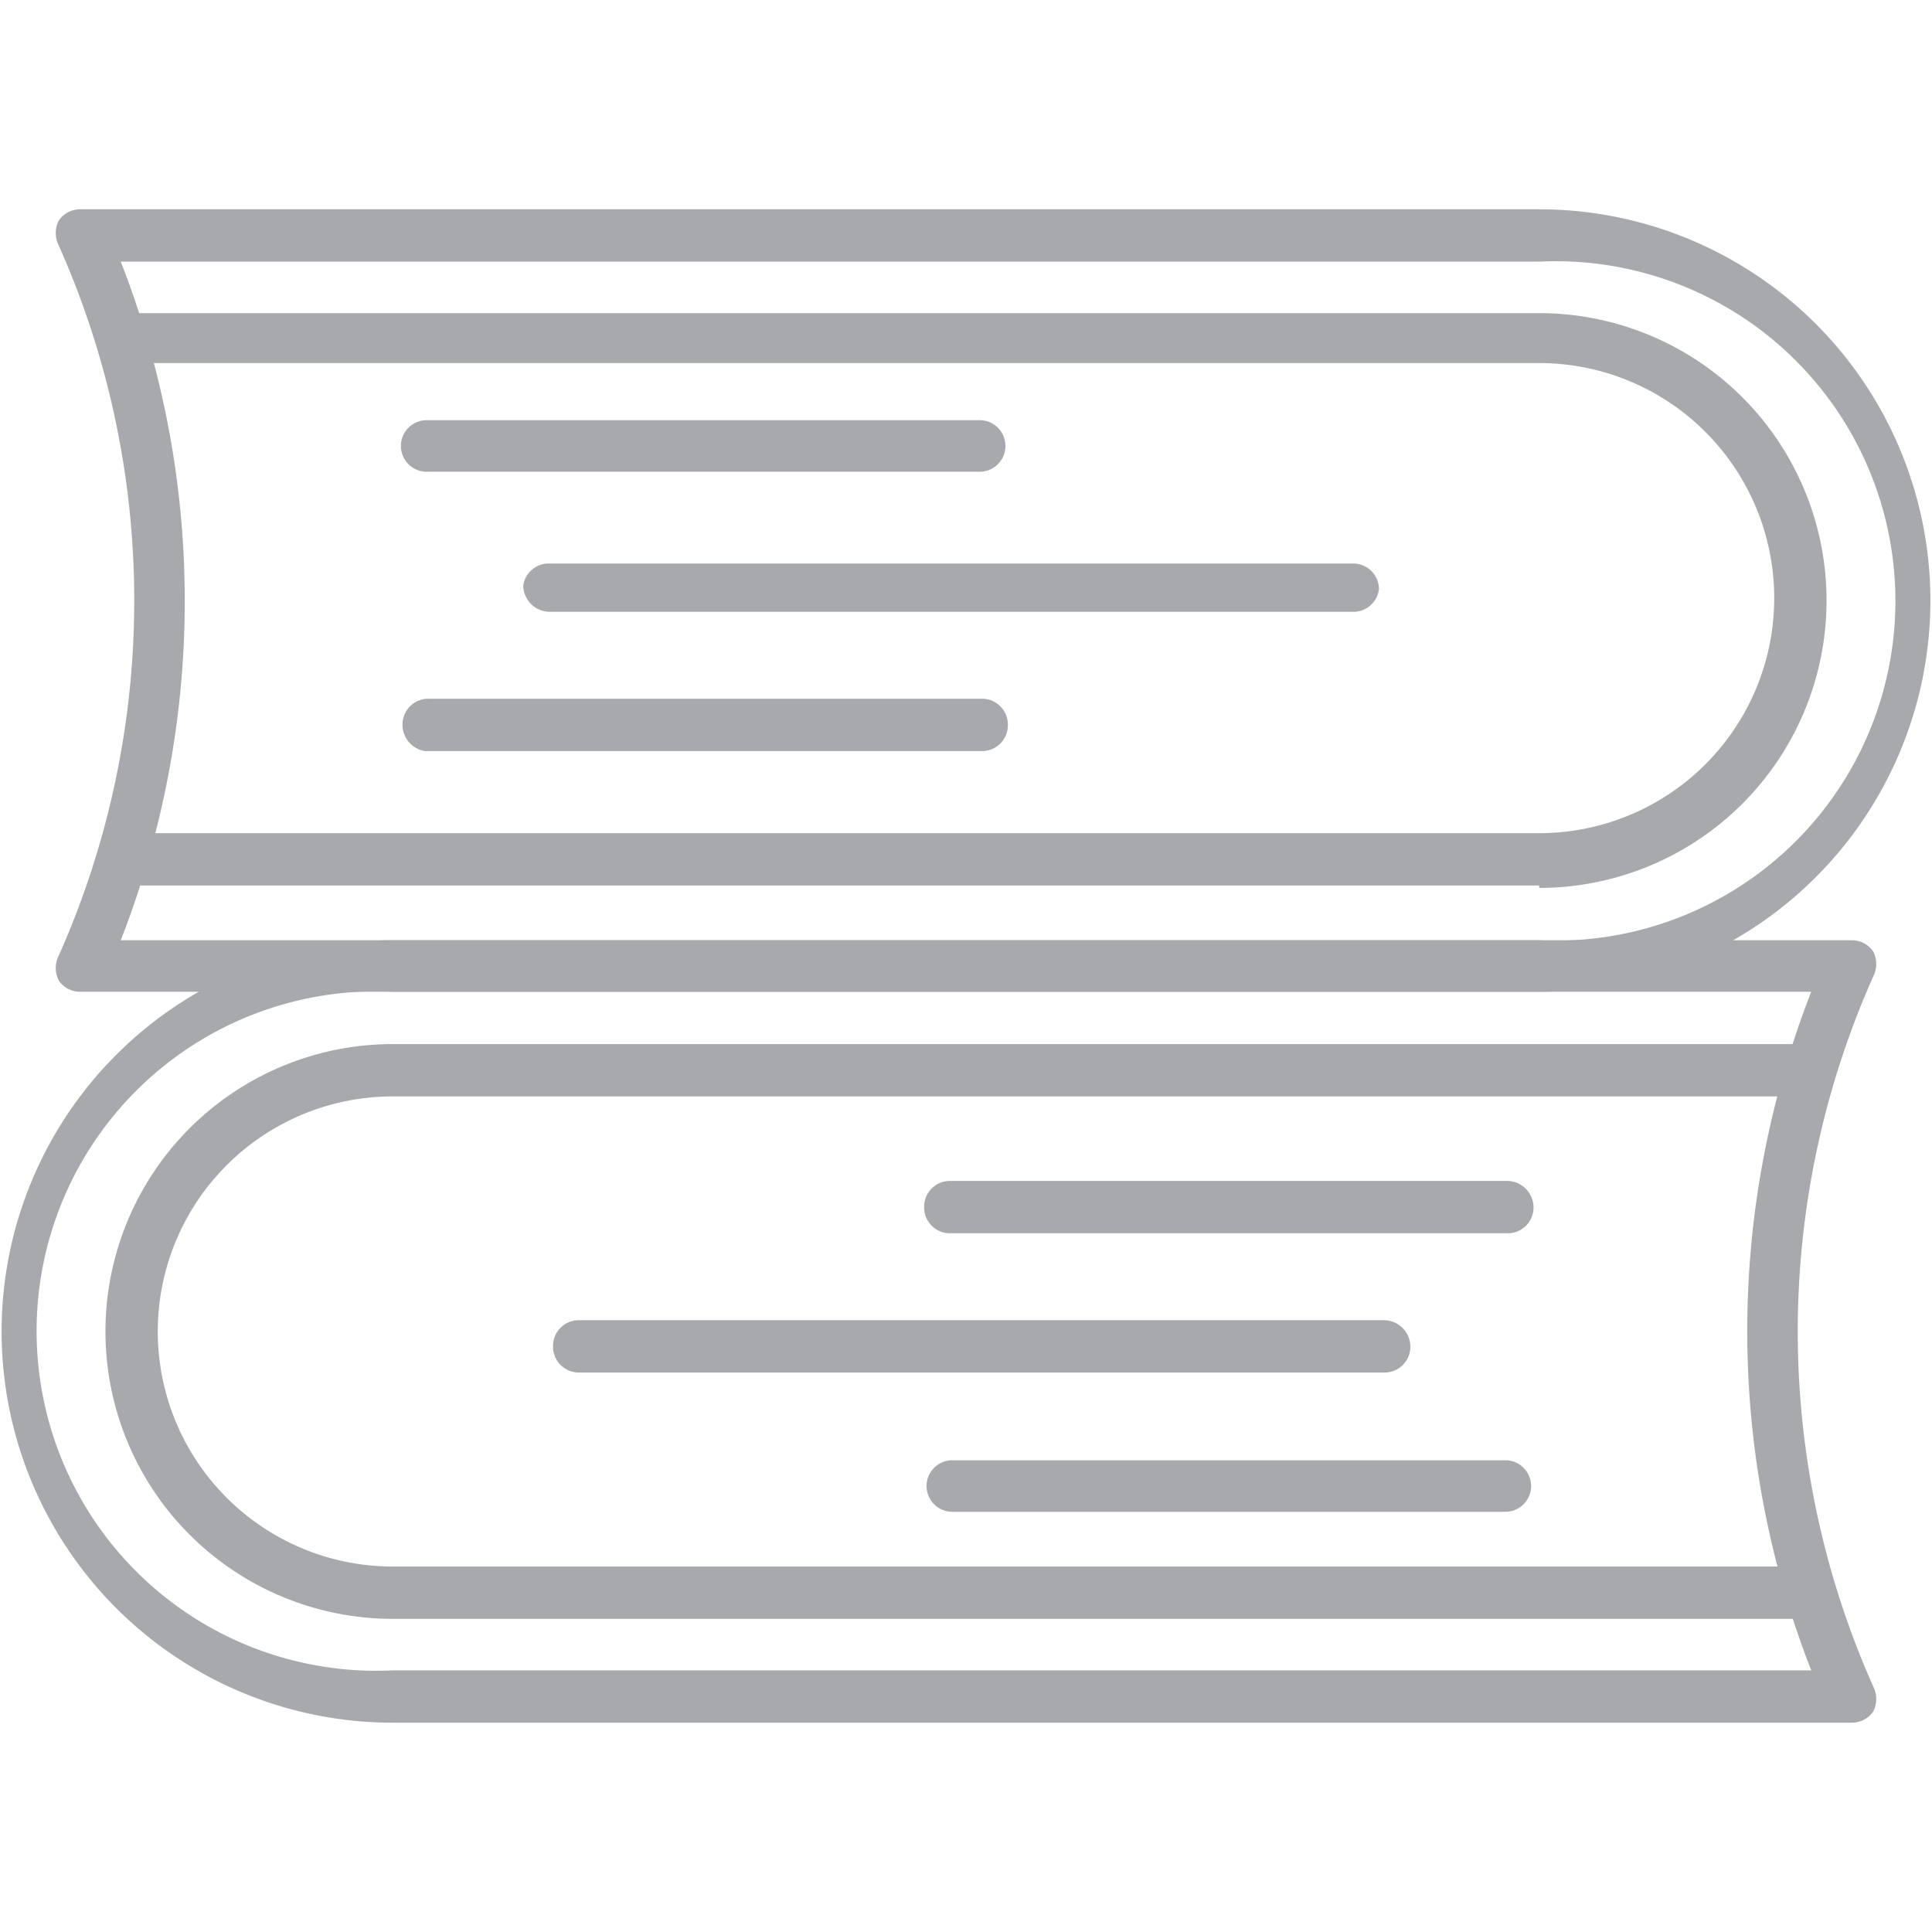<svg id="Layer_1" data-name="Layer 1" xmlns="http://www.w3.org/2000/svg" viewBox="0 0 24 24"><title>udin</title><path d="M23,21.4H4.88a4.86,4.86,0,0,1,0-9.72H23a.32.32,0,0,1,.27.14.34.34,0,0,1,0,.31,10.84,10.84,0,0,0,0,8.82.34.34,0,0,1,0,.31A.32.32,0,0,1,23,21.4ZM4.88,12.32a4.22,4.22,0,1,0,0,8.43H22.5a11.57,11.57,0,0,1,0-8.43Z" style="fill:#a7a9ac"/><path d="M22.54,20.11H4.88a3.57,3.57,0,0,1,0-7.14h17.6v.65H4.88a2.92,2.92,0,0,0,0,5.84H22.54Z" style="fill:#a7a9ac"/><path d="M18.72,15.32H11.8a.32.32,0,0,1-.32-.32.32.32,0,0,1,.32-.33h6.92a.33.33,0,0,1,.33.33A.32.32,0,0,1,18.72,15.32Z" style="fill:#a7a9ac"/><path d="M17.19,17.05h-10a.32.32,0,0,1-.32-.32.32.32,0,0,1,.32-.33h10a.33.33,0,0,1,.33.33A.32.32,0,0,1,17.19,17.05Z" style="fill:#a7a9ac"/><path d="M18.7,18.78H11.83a.32.32,0,1,1,0-.64H18.7a.32.32,0,0,1,0,.64Z" style="fill:#a7a9ac"/><path d="M19.12,12.32H1a.32.32,0,0,1-.27-.14.34.34,0,0,1,0-.31,10.84,10.84,0,0,0,0-8.82.34.34,0,0,1,0-.31A.32.32,0,0,1,1,2.6H19.12a4.86,4.86,0,0,1,0,9.72ZM1.5,11.68H19.12a4.22,4.22,0,1,0,0-8.43H1.5A11.57,11.57,0,0,1,1.5,11.68Z" style="fill:#a7a9ac"/><path d="M19.12,11H1.52v-.65h17.6a2.92,2.92,0,0,0,0-5.84H1.46V3.89H19.12a3.57,3.57,0,1,1,0,7.14Z" style="fill:#a7a9ac"/><path d="M12.2,9.33H5.28A.33.33,0,0,1,5,9a.32.32,0,0,1,.33-.32H12.2a.32.32,0,0,1,.32.32A.32.32,0,0,1,12.2,9.33Z" style="fill:#a7a9ac"/><path d="M16.83,7.6h-10a.33.33,0,0,1-.33-.33A.32.32,0,0,1,6.81,7h10a.32.32,0,0,1,.32.32A.32.32,0,0,1,16.83,7.6Z" style="fill:#a7a9ac"/><path d="M12.17,5.86H5.3a.32.32,0,0,1,0-.64h6.87a.32.32,0,1,1,0,.64Z" style="fill:#a7a9ac"/></svg>
